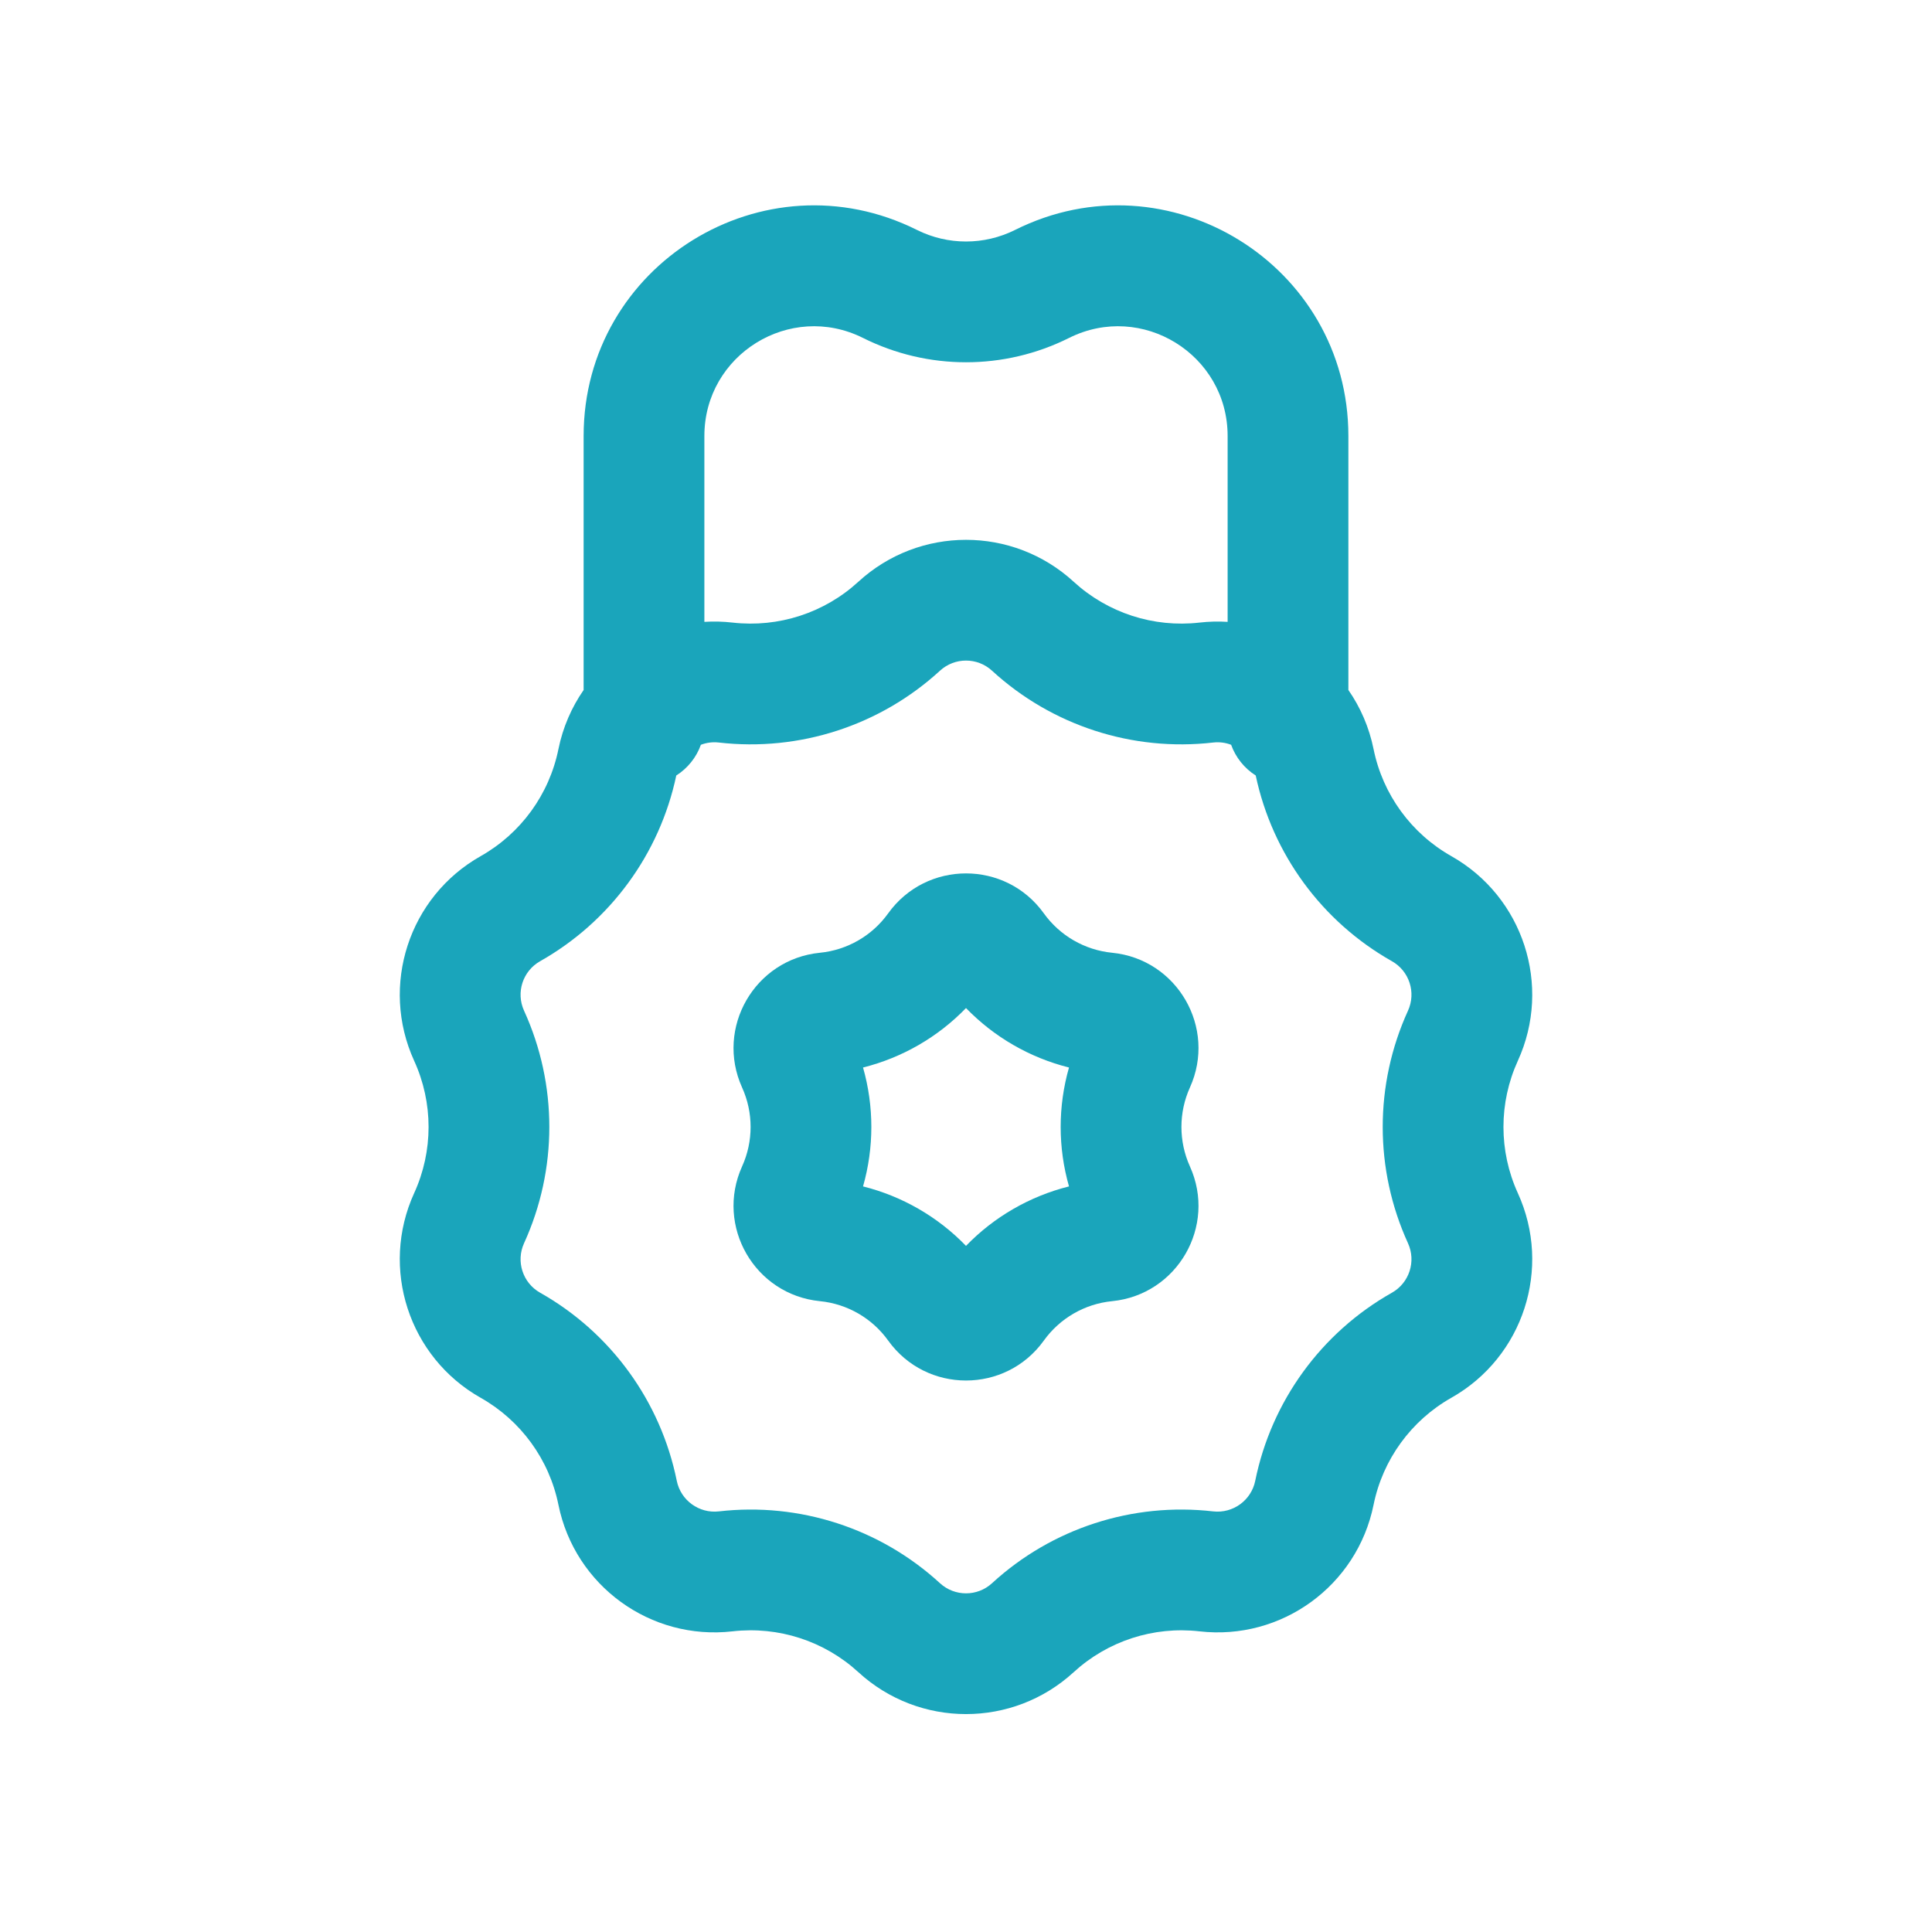 <svg width="48" height="48" viewBox="0 0 48 48" fill="none" xmlns="http://www.w3.org/2000/svg">
<path fill-rule="evenodd" clip-rule="evenodd" d="M22.067 22.691C23.017 21.369 24.984 21.369 25.933 22.691C26.332 23.247 26.95 23.604 27.631 23.671C29.25 23.832 30.234 25.536 29.563 27.019C29.282 27.642 29.282 28.356 29.563 28.979C30.234 30.462 29.25 32.166 27.631 32.327C26.95 32.394 26.332 32.751 25.933 33.307C24.984 34.629 23.017 34.629 22.067 33.307C21.669 32.751 21.05 32.394 20.37 32.327C18.75 32.166 17.767 30.462 18.437 28.979C18.719 28.356 18.719 27.642 18.437 27.019C17.767 25.536 18.75 23.832 20.37 23.671C21.05 23.604 21.669 23.247 22.067 22.691ZM21.442 29.476C21.717 28.511 21.717 27.487 21.442 26.522C22.416 26.278 23.302 25.766 24 25.045C24.698 25.766 25.585 26.278 26.559 26.522C26.283 27.487 26.283 28.511 26.559 29.476C25.585 29.72 24.698 30.232 24 30.953C23.302 30.232 22.416 29.72 21.442 29.476Z" fill="#1AA5BB"/>
<path fill-rule="evenodd" clip-rule="evenodd" d="M14.5 10.832V17.143C14.202 17.573 13.984 18.069 13.874 18.612C13.646 19.736 12.942 20.705 11.943 21.27C10.156 22.279 9.438 24.489 10.29 26.356C10.767 27.4 10.767 28.598 10.29 29.642C9.438 31.509 10.156 33.719 11.943 34.728C12.942 35.293 13.646 36.262 13.874 37.386C14.282 39.398 16.162 40.764 18.201 40.53C19.341 40.4 20.481 40.77 21.326 41.545C22.839 42.933 25.162 42.933 26.675 41.545C27.52 40.77 28.66 40.4 29.799 40.53C31.839 40.764 33.718 39.398 34.126 37.386C34.354 36.262 35.059 35.293 36.057 34.728C37.845 33.719 38.563 31.509 37.71 29.642C37.234 28.598 37.234 27.4 37.71 26.356C38.563 24.489 37.845 22.279 36.057 21.27C35.059 20.705 34.354 19.736 34.126 18.612C34.016 18.069 33.799 17.573 33.5 17.143V10.832C33.5 6.578 29.023 3.811 25.218 5.713C24.451 6.096 23.549 6.096 22.782 5.713C18.977 3.811 14.5 6.578 14.5 10.832ZM21.441 8.396C19.63 7.491 17.5 8.808 17.5 10.832V15.45C17.73 15.435 17.965 15.441 18.201 15.468C19.341 15.598 20.481 15.228 21.326 14.453C22.839 13.065 25.162 13.065 26.675 14.453C27.52 15.228 28.66 15.598 29.799 15.468C30.036 15.441 30.27 15.435 30.5 15.45V10.832C30.5 8.808 28.37 7.491 26.56 8.396C24.948 9.202 23.052 9.202 21.441 8.396ZM17.413 18.504C17.3 18.821 17.082 19.089 16.802 19.267C16.389 21.218 15.157 22.899 13.419 23.881C12.987 24.125 12.814 24.659 13.02 25.111C13.857 26.945 13.857 29.053 13.02 30.887C12.814 31.339 12.987 31.873 13.419 32.117C15.175 33.108 16.414 34.814 16.814 36.79C16.913 37.276 17.367 37.606 17.86 37.55C19.863 37.32 21.868 37.971 23.354 39.335C23.72 39.67 24.281 39.67 24.646 39.335C26.132 37.971 28.137 37.32 30.14 37.55C30.633 37.606 31.087 37.276 31.186 36.79C31.587 34.814 32.826 33.108 34.582 32.117C35.014 31.873 35.187 31.339 34.981 30.887C34.144 29.053 34.144 26.945 34.981 25.111C35.187 24.659 35.014 24.125 34.582 23.881C32.843 22.899 31.612 21.218 31.198 19.267C30.918 19.089 30.701 18.821 30.587 18.504C30.449 18.451 30.297 18.43 30.14 18.448C28.137 18.678 26.132 18.027 24.646 16.663C24.281 16.328 23.72 16.328 23.354 16.663C21.868 18.026 19.863 18.678 17.86 18.448C17.704 18.43 17.552 18.451 17.413 18.504Z" fill="#1AA5BB"/>
</svg>
